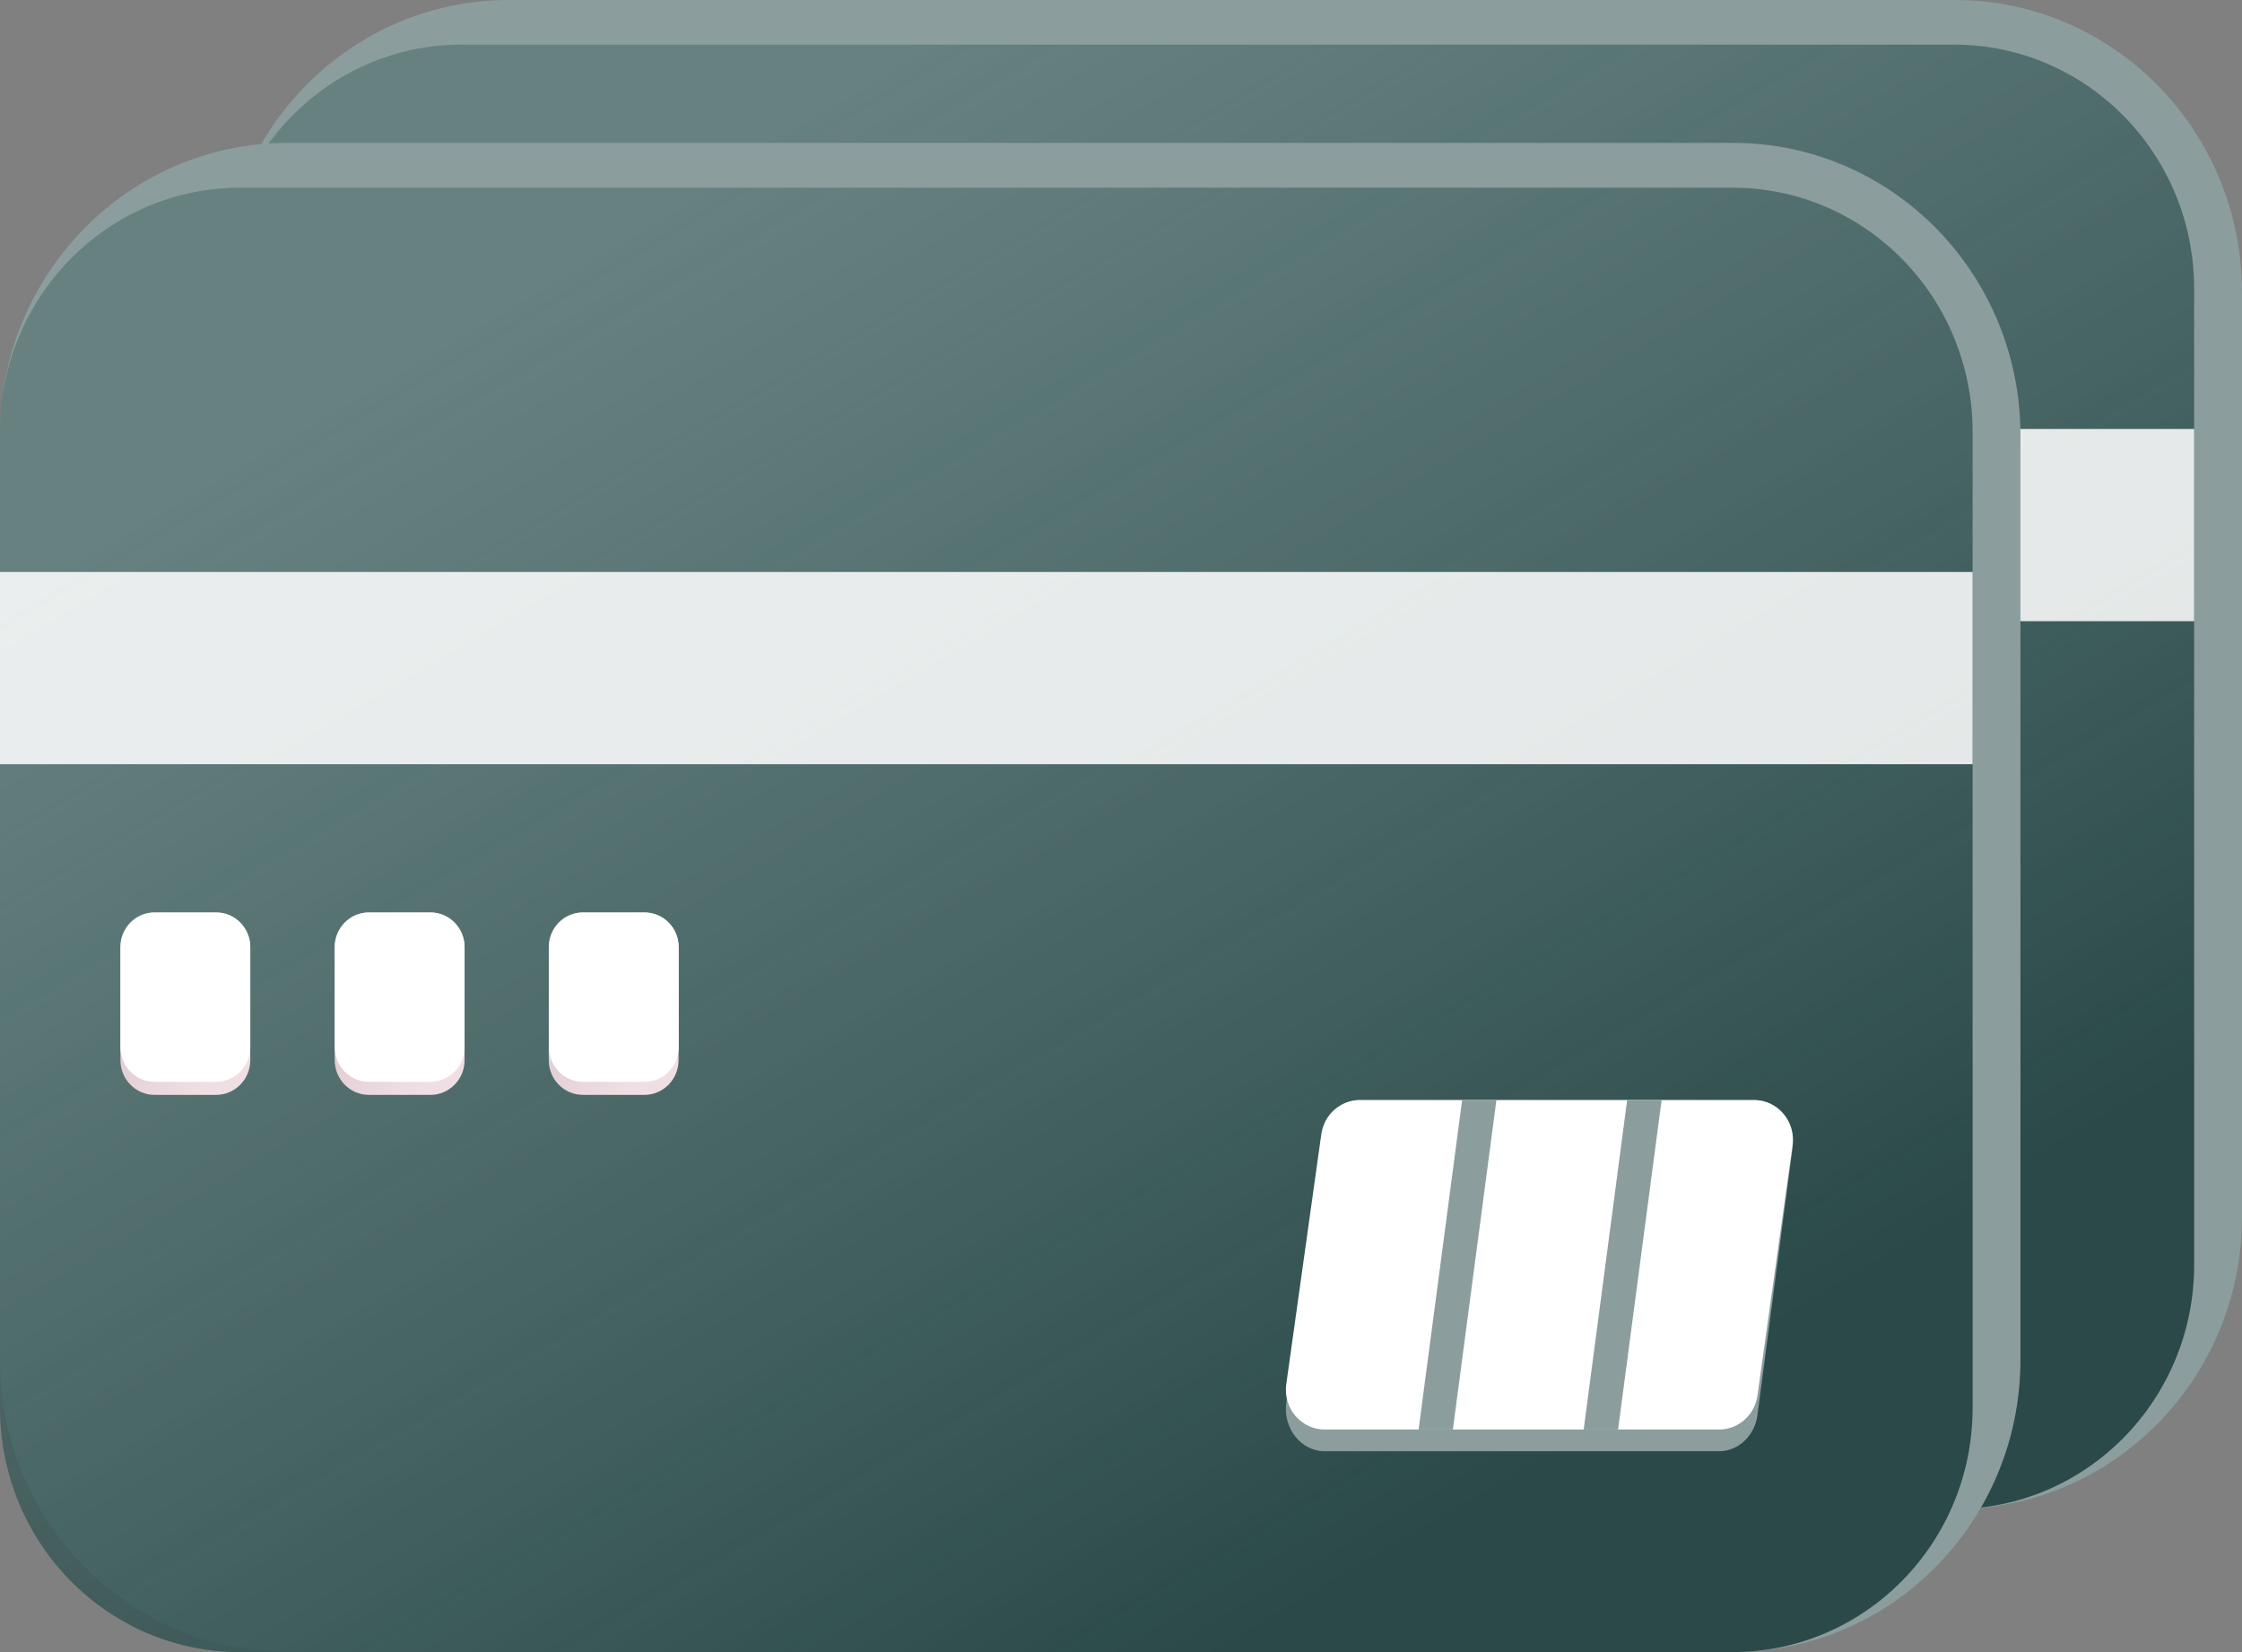 <svg width="38" height="28" viewBox="0 0 38 28" fill="none" xmlns="http://www.w3.org/2000/svg">
<rect x="0" y="0" width="38" height="28" fill="#808080" stroke="none"/>
<g clip-path="url(#clip0_715_5730)">
<path d="M33.13 25.575H8.625C5.935 25.575 3.755 23.358 3.755 20.621V4.954C3.755 2.217 5.938 0 8.625 0H33.13C35.82 0 38 2.217 38 4.954V20.621C38 23.358 35.82 25.575 33.13 25.575Z" fill="#8C9D9D"/>
<path d="M33.12 25.575H7.825C5.577 25.575 3.755 23.722 3.755 21.436V4.895C3.755 2.609 5.577 0.756 7.825 0.756H33.12C35.367 0.756 37.189 2.609 37.189 4.895V21.436C37.189 23.722 35.367 25.575 33.12 25.575Z" fill="url(#paint0_linear_715_5730)"/>
<path opacity="0.86" d="M37.189 7.27H3.755V10.528H37.189V7.27Z" fill="white"/>
<path d="M7.416 16.134H6.372C6.053 16.134 5.794 15.87 5.794 15.545V13.629C5.794 13.304 6.053 13.04 6.372 13.04H7.416C7.735 13.04 7.995 13.304 7.995 13.629V15.545C7.995 15.87 7.735 16.134 7.416 16.134Z" fill="url(#paint1_linear_715_5730)"/>
<path d="M11.049 16.134H10.004C9.685 16.134 9.426 15.87 9.426 15.545V13.629C9.426 13.304 9.685 13.04 10.004 13.04H11.049C11.368 13.04 11.627 13.304 11.627 13.629V15.545C11.627 15.87 11.368 16.134 11.049 16.134Z" fill="url(#paint2_linear_715_5730)"/>
<path d="M14.681 16.134H13.637C13.317 16.134 13.058 15.87 13.058 15.545V13.629C13.058 13.304 13.317 13.04 13.637 13.04H14.681C15 13.04 15.259 13.304 15.259 13.629V15.545C15.259 15.87 15 16.134 14.681 16.134Z" fill="url(#paint3_linear_715_5730)"/>
<path d="M7.416 15.91H6.372C6.053 15.91 5.794 15.646 5.794 15.322V13.629C5.794 13.304 6.053 13.04 6.372 13.04H7.416C7.735 13.04 7.995 13.304 7.995 13.629V15.322C7.995 15.646 7.735 15.91 7.416 15.91Z" fill="white"/>
<path d="M11.049 15.91H10.004C9.685 15.91 9.426 15.646 9.426 15.322V13.629C9.426 13.304 9.685 13.04 10.004 13.04H11.049C11.368 13.04 11.627 13.304 11.627 13.629V15.322C11.627 15.646 11.368 15.91 11.049 15.91Z" fill="white"/>
<path d="M14.681 15.91H13.637C13.317 15.91 13.058 15.646 13.058 15.322V13.629C13.058 13.304 13.317 13.04 13.637 13.04H14.681C15 13.04 15.259 13.304 15.259 13.629V15.322C15.259 15.646 15 15.91 14.681 15.91Z" fill="white"/>
<path d="M33.486 16.219H26.802C26.475 16.219 26.195 16.482 26.151 16.836L25.557 21.351C25.499 21.785 25.808 22.171 26.208 22.171H32.892C33.219 22.171 33.499 21.907 33.544 21.553L34.138 17.039C34.195 16.607 33.886 16.219 33.486 16.219Z" fill="url(#paint4_linear_715_5730)"/>
<path d="M33.486 16.219H26.802C26.475 16.219 26.195 16.466 26.151 16.799L25.557 21.034C25.499 21.441 25.808 21.803 26.208 21.803H32.892C33.219 21.803 33.499 21.556 33.544 21.223L34.138 16.988C34.195 16.583 33.886 16.219 33.486 16.219Z" fill="white"/>
<path d="M27.799 21.806H28.38L29.118 16.219H28.537L27.799 21.806Z" fill="url(#paint5_linear_715_5730)"/>
<path d="M30.597 21.806H31.18L31.918 16.219H31.335L30.597 21.806Z" fill="url(#paint6_linear_715_5730)"/>
<path d="M29.375 28H4.87C2.18 28 0 25.783 0 23.046V7.379C0 4.642 2.182 2.422 4.87 2.422H29.375C32.065 2.422 34.245 4.64 34.245 7.376V23.044C34.245 25.78 32.065 27.997 29.375 27.997V28Z" fill="#8C9D9D"/>
<path d="M29.364 28H4.069C1.821 28 0 26.148 0 23.861V7.32C0 5.034 1.821 3.181 4.069 3.181H29.364C31.612 3.181 33.434 5.034 33.434 7.32V23.861C33.434 26.148 31.612 28 29.364 28Z" fill="url(#paint7_linear_715_5730)"/>
<path opacity="0.86" d="M33.434 9.694H0V12.952H33.434V9.694Z" fill="white"/>
<path d="M3.664 18.556H2.62C2.3 18.556 2.041 18.292 2.041 17.968V16.051C2.041 15.726 2.3 15.463 2.62 15.463H3.664C3.983 15.463 4.242 15.726 4.242 16.051V17.968C4.242 18.292 3.983 18.556 3.664 18.556Z" fill="url(#paint8_linear_715_5730)"/>
<path d="M7.293 18.556H6.252C5.932 18.556 5.673 18.292 5.673 17.968V16.051C5.673 15.726 5.932 15.463 6.252 15.463H7.296C7.615 15.463 7.874 15.726 7.874 16.051V17.968C7.874 18.292 7.615 18.556 7.296 18.556H7.293Z" fill="url(#paint9_linear_715_5730)"/>
<path d="M10.923 18.556H9.879C9.56 18.556 9.301 18.292 9.301 17.968V16.051C9.301 15.726 9.56 15.463 9.879 15.463H10.923C11.242 15.463 11.501 15.726 11.501 16.051V17.968C11.501 18.292 11.242 18.556 10.923 18.556Z" fill="url(#paint10_linear_715_5730)"/>
<path d="M3.664 18.335H2.62C2.3 18.335 2.041 18.071 2.041 17.747V16.054C2.041 15.729 2.3 15.465 2.62 15.465H3.664C3.983 15.465 4.242 15.729 4.242 16.054V17.747C4.242 18.071 3.983 18.335 3.664 18.335Z" fill="white"/>
<path d="M7.293 18.335H6.252C5.932 18.335 5.673 18.071 5.673 17.747V16.054C5.673 15.729 5.932 15.465 6.252 15.465H7.296C7.615 15.465 7.874 15.729 7.874 16.054V17.747C7.874 18.071 7.615 18.335 7.296 18.335H7.293Z" fill="white"/>
<path d="M10.925 18.335H9.881C9.562 18.335 9.303 18.071 9.303 17.747V16.054C9.303 15.729 9.562 15.465 9.881 15.465H10.925C11.245 15.465 11.504 15.729 11.504 16.054V17.747C11.504 18.071 11.245 18.335 10.925 18.335Z" fill="white"/>
<path d="M29.731 18.644H23.047C22.72 18.644 22.44 18.907 22.395 19.261L21.801 23.776C21.744 24.209 22.053 24.596 22.453 24.596H29.137C29.464 24.596 29.744 24.332 29.788 23.978L30.382 19.463C30.44 19.029 30.131 18.644 29.731 18.644Z" fill="#8C9D9D"/>
<path d="M29.731 18.644H23.047C22.72 18.644 22.44 18.891 22.395 19.224L21.801 23.459C21.744 23.866 22.053 24.228 22.453 24.228H29.137C29.464 24.228 29.744 23.981 29.788 23.648L30.382 19.413C30.44 19.006 30.131 18.644 29.731 18.644Z" fill="white"/>
<path d="M24.044 24.228H24.625L25.363 18.644H24.782L24.044 24.228Z" fill="#8C9D9D"/>
<path d="M26.842 24.228H27.425L28.163 18.644H27.579L26.842 24.228Z" fill="#8C9D9D"/>
</g>
<defs>
<linearGradient id="paint0_linear_715_5730" x1="11.755" y1="-2.191" x2="29.638" y2="28.263" gradientUnits="userSpaceOnUse">
<stop offset="0.12" stop-color="#406564" stop-opacity="0.5"/>
<stop offset="0.86" stop-color="#2A4948"/>
</linearGradient>
<linearGradient id="paint1_linear_715_5730" x1="8.036" y1="15.748" x2="5.716" y2="13.469" gradientUnits="userSpaceOnUse">
<stop offset="0.15" stop-color="#AFC5D8"/>
<stop offset="1" stop-color="#DFE8F9"/>
</linearGradient>
<linearGradient id="paint2_linear_715_5730" x1="11.669" y1="15.748" x2="9.348" y2="13.469" gradientUnits="userSpaceOnUse">
<stop offset="0.15" stop-color="#AFC5D8"/>
<stop offset="1" stop-color="#DFE8F9"/>
</linearGradient>
<linearGradient id="paint3_linear_715_5730" x1="15.298" y1="15.748" x2="12.98" y2="13.469" gradientUnits="userSpaceOnUse">
<stop offset="0.15" stop-color="#AFC5D8"/>
<stop offset="1" stop-color="#DFE8F9"/>
</linearGradient>
<linearGradient id="paint4_linear_715_5730" x1="29.846" y1="22.173" x2="29.846" y2="16.221" gradientUnits="userSpaceOnUse">
<stop offset="0.15" stop-color="#AFC5D8"/>
<stop offset="1" stop-color="#DFE8F9"/>
</linearGradient>
<linearGradient id="paint5_linear_715_5730" x1="29.589" y1="19.677" x2="27.309" y2="18.382" gradientUnits="userSpaceOnUse">
<stop offset="0.15" stop-color="#AFC5D8"/>
<stop offset="1" stop-color="#DFE8F9"/>
</linearGradient>
<linearGradient id="paint6_linear_715_5730" x1="32.387" y1="19.677" x2="30.107" y2="18.382" gradientUnits="userSpaceOnUse">
<stop offset="0.15" stop-color="#AFC5D8"/>
<stop offset="1" stop-color="#DFE8F9"/>
</linearGradient>
<linearGradient id="paint7_linear_715_5730" x1="8" y1="0.232" x2="25.886" y2="30.686" gradientUnits="userSpaceOnUse">
<stop offset="0.12" stop-color="#406564" stop-opacity="0.5"/>
<stop offset="0.86" stop-color="#2A4948"/>
</linearGradient>
<linearGradient id="paint8_linear_715_5730" x1="4.281" y1="18.173" x2="1.963" y2="15.894" gradientUnits="userSpaceOnUse">
<stop offset="0.12" stop-color="#F0DFE2"/>
<stop offset="0.86" stop-color="#DBBFCD"/>
</linearGradient>
<linearGradient id="paint9_linear_715_5730" x1="7.913" y1="18.173" x2="5.593" y2="15.894" gradientUnits="userSpaceOnUse">
<stop offset="0.12" stop-color="#F0DFE2"/>
<stop offset="0.86" stop-color="#DBBFCD"/>
</linearGradient>
<linearGradient id="paint10_linear_715_5730" x1="11.543" y1="18.173" x2="9.222" y2="15.894" gradientUnits="userSpaceOnUse">
<stop offset="0.12" stop-color="#F0DFE2"/>
<stop offset="0.86" stop-color="#DBBFCD"/>
</linearGradient>
<clipPath id="clip0_715_5730">
<rect width="38" height="28" fill="white"/>
</clipPath>
</defs>
</svg>
